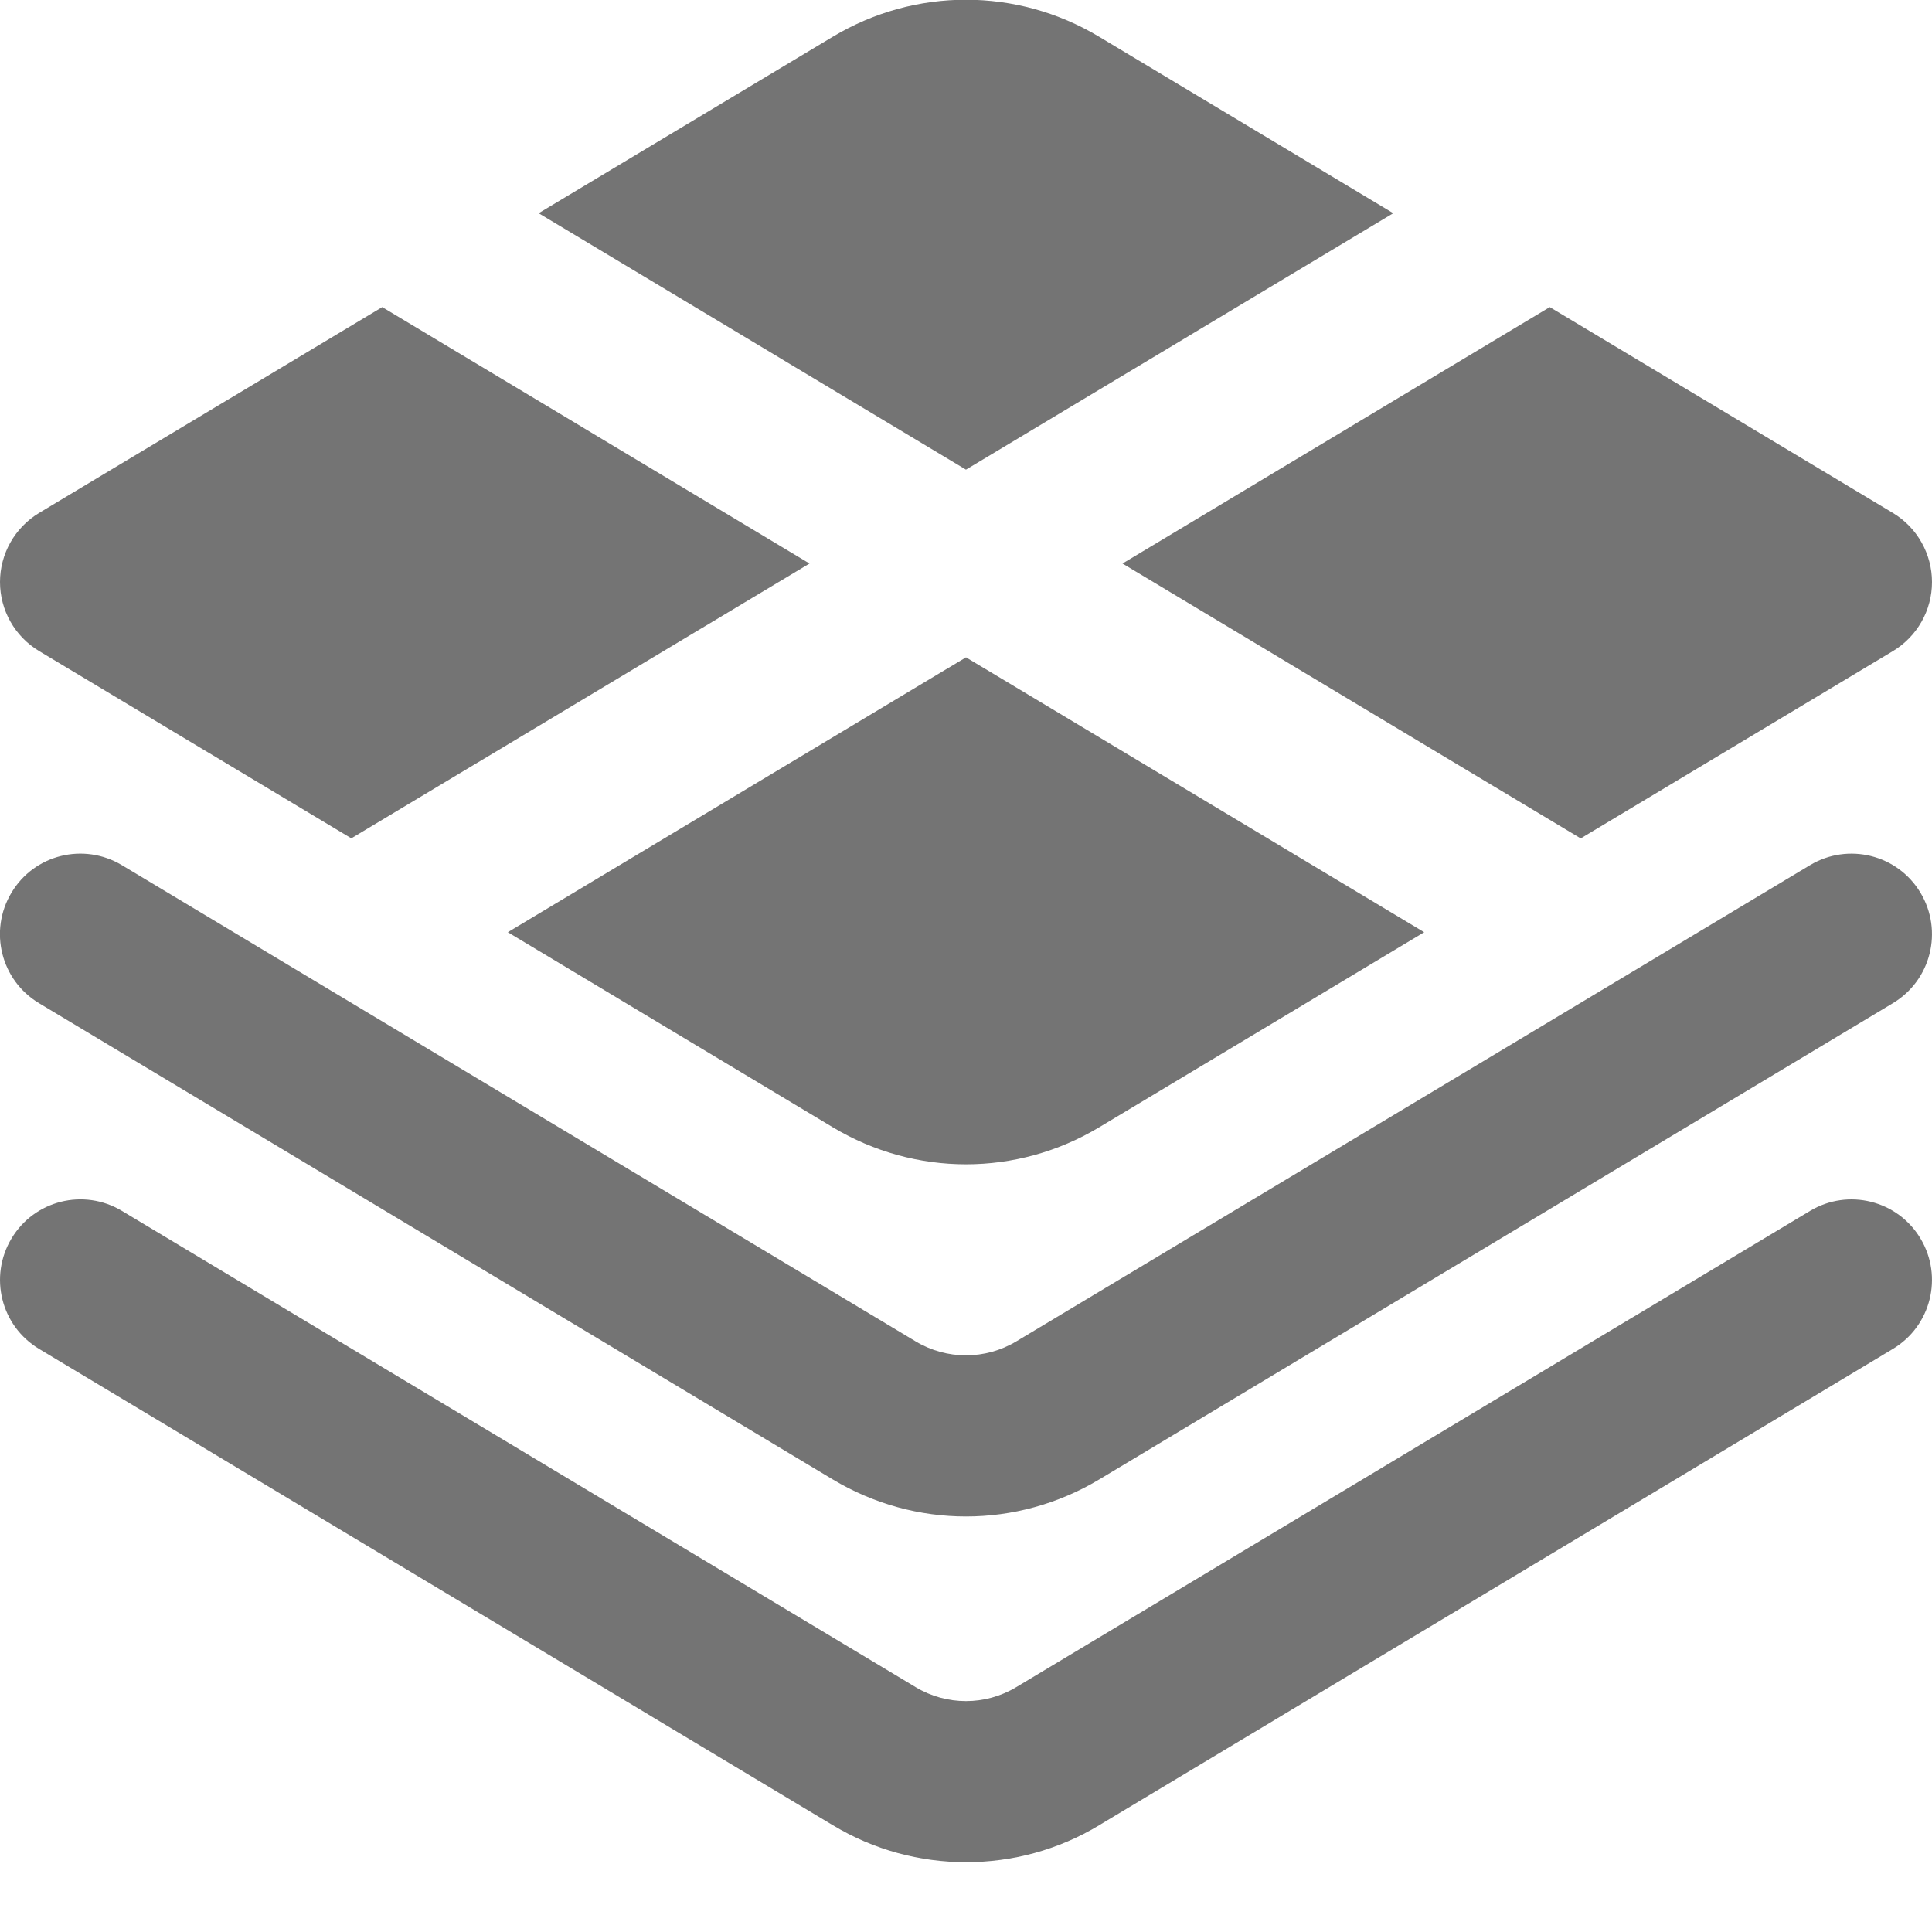 <svg width="25" height="25" viewBox="0 0 25 25" fill="none" xmlns="http://www.w3.org/2000/svg">
<g clip-path="url(#clip0_138_31)">
<path d="M12.5 19.623C11.904 19.623 11.309 19.463 10.778 19.145L0.505 12.981C0.011 12.685 -0.148 12.046 0.148 11.552C0.443 11.057 1.082 10.899 1.577 11.195L11.849 17.358C12.25 17.598 12.749 17.598 13.15 17.358L23.422 11.195C23.916 10.899 24.555 11.058 24.851 11.552C25.147 12.046 24.988 12.685 24.494 12.981L14.222 19.145C13.691 19.463 13.095 19.623 12.5 19.623ZM14.222 23.619L24.494 17.455C24.988 17.159 25.147 16.52 24.851 16.026C24.555 15.532 23.916 15.373 23.422 15.669L13.149 21.832C12.749 22.072 12.25 22.072 11.849 21.832L1.578 15.669C1.083 15.372 0.444 15.532 0.149 16.026C-0.147 16.52 0.012 17.159 0.506 17.455L10.778 23.619C11.309 23.939 11.905 24.097 12.501 24.097C13.097 24.097 13.693 23.939 14.223 23.619H14.222ZM12.5 6.077L18.029 2.759L14.222 0.475C13.159 -0.163 11.84 -0.163 10.777 0.475L6.97 2.759L12.499 6.077H12.5ZM24.495 6.638L20.054 3.974L14.525 7.292L20.454 10.849L24.495 8.425C24.808 8.236 25 7.898 25 7.532C25 7.167 24.808 6.826 24.495 6.638ZM10.475 7.292L4.946 3.974L0.505 6.638C0.192 6.827 -1.59843e-05 7.166 -1.59843e-05 7.531C-1.59843e-05 7.897 0.192 8.236 0.505 8.424L4.546 10.848L10.475 7.292ZM12.5 8.506L6.571 12.063L10.778 14.588C11.309 14.906 11.904 15.066 12.5 15.066C13.096 15.066 13.691 14.906 14.222 14.588L18.429 12.063L12.5 8.506Z" fill="#747474"/>
</g>
<defs>
<clipPath id="clip0_138_31">
<rect width="25" height="25" fill="white"/>
</clipPath>
</defs>
</svg>
